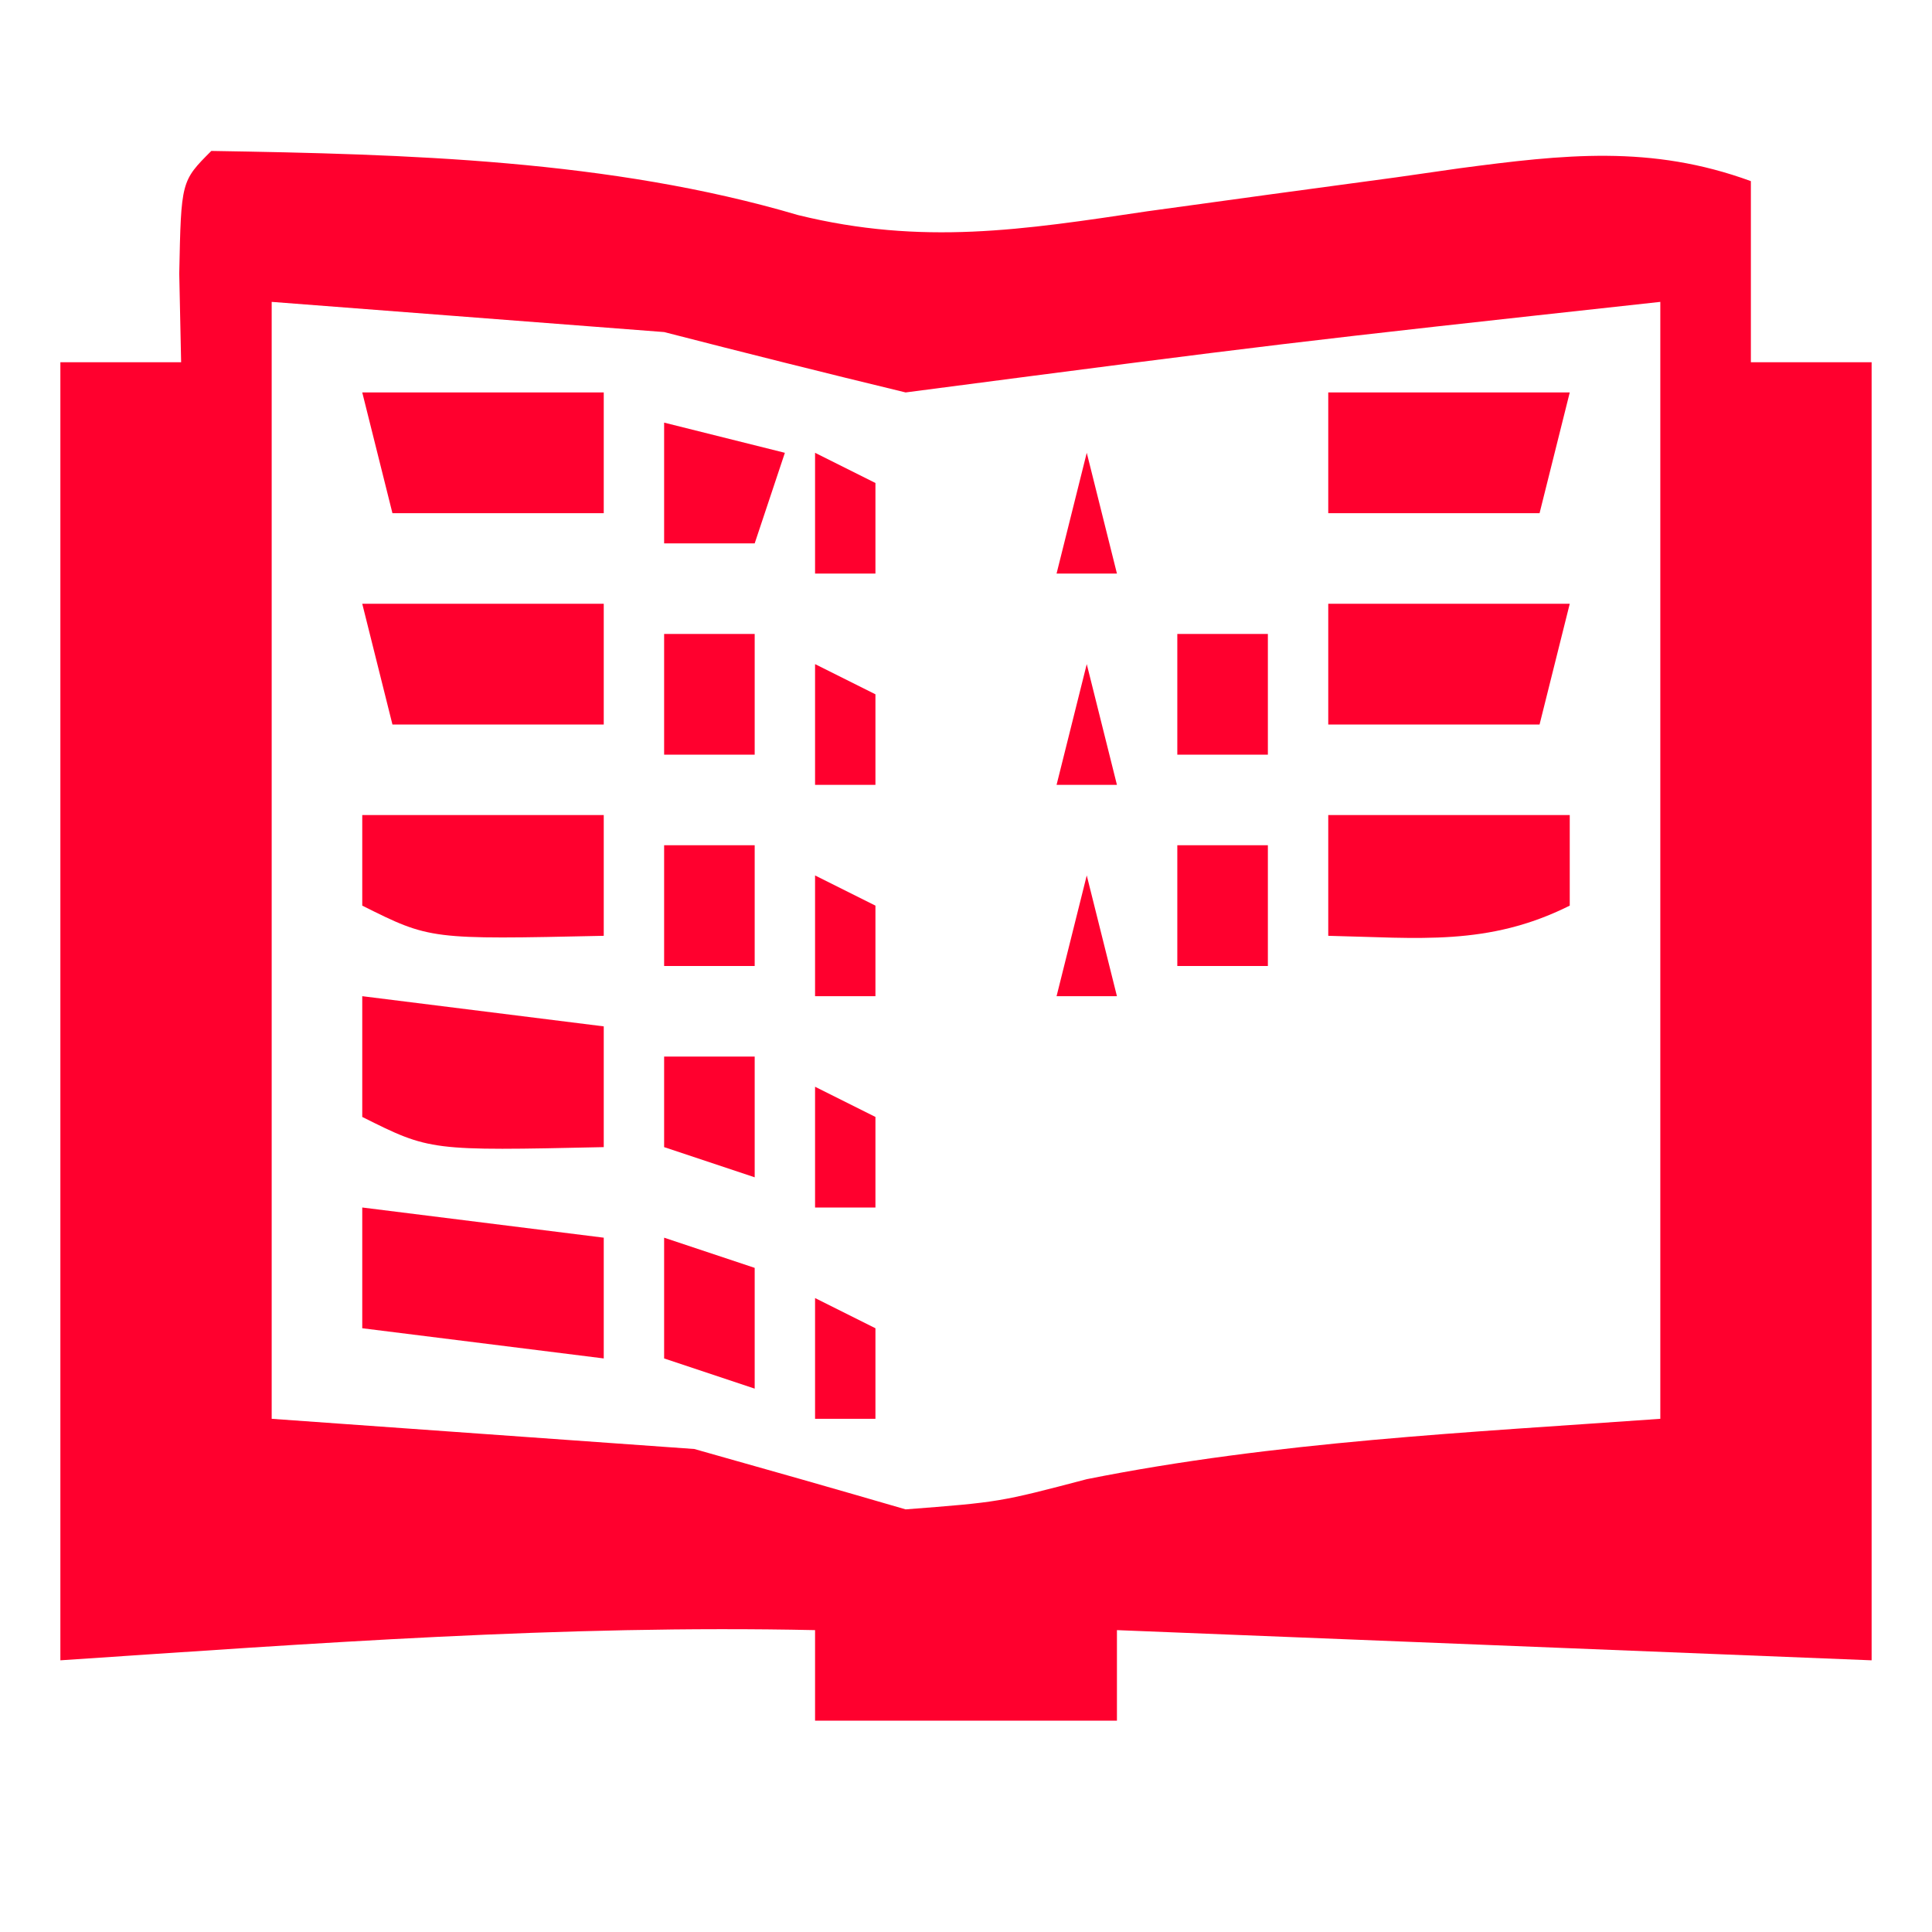 <svg xmlns="http://www.w3.org/2000/svg" width="24" height="24" viewBox="0 0 24 24" style="fill: rgba(255, 0, 46, 1);transform: ;msFilter:;">
  <path d="M0 0 C6.46 0.106 13.212 0.287 19.438 2.125 C23.56 3.137 26.884 2.615 31 2 C33.749 1.618 36.499 1.246 39.25 0.875 C40.29 0.726 40.29 0.726 41.352 0.574 C44.804 0.118 47.687 -0.212 51 1 C51 2.98 51 4.96 51 7 C52.32 7 53.64 7 55 7 C55 21.19 55 35.38 55 50 C46.75 49.67 38.5 49.34 30 49 C30 49.99 30 50.98 30 52 C26.7 52 23.4 52 20 52 C20 51.01 20 50.02 20 49 C11.591 48.822 3.443 49.437 -5 50 C-5 35.81 -5 21.62 -5 7 C-3.68 7 -2.36 7 -1 7 C-1.021 6.031 -1.041 5.061 -1.062 4.062 C-1 1 -1 1 0 0 Z M2 5 C2 17.21 2 29.42 2 42 C8.93 42.495 8.93 42.495 16 43 C18.336 43.657 20.67 44.321 23 45 C26.106 44.76 26.106 44.76 29 44 C35.245 42.751 41.648 42.454 48 42 C48 29.79 48 17.58 48 5 C35.483 6.37 35.483 6.37 23 8 C20.328 7.355 17.662 6.685 15 6 C10.71 5.67 6.42 5.34 2 5 Z" transform="scale(0.375) translate(7,5)"/>
  <path d="M0 0 C2.64 0.33 5.28 0.66 8 1 C8 2.32 8 3.64 8 5 C2.25 5.125 2.25 5.125 0 4 C0 2.68 0 1.36 0 0 Z" transform="scale(0.375) translate(12,33)"/>
  <path d="M0 0 C2.64 0.33 5.28 0.66 8 1 C8 2.32 8 3.64 8 5 C5.36 4.67 2.72 4.34 0 4 C0 2.68 0 1.36 0 0 Z" transform="scale(0.375) translate(12,40)"/>
  <path d="M0 0 C2.64 0 5.28 0 8 0 C7.67 1.32 7.34 2.64 7 4 C4.69 4 2.38 4 0 4 C0 2.68 0 1.36 0 0 Z" transform="scale(0.375) translate(44,20)"/>
  <path d="M0 0 C2.64 0 5.28 0 8 0 C8 1.32 8 2.64 8 4 C5.69 4 3.38 4 1 4 C0.67 2.68 0.34 1.36 0 0 Z" transform="scale(0.375) translate(12,20)"/>
  <path d="M0 0 C2.64 0 5.28 0 8 0 C7.67 1.32 7.34 2.64 7 4 C4.69 4 2.38 4 0 4 C0 2.68 0 1.36 0 0 Z" transform="scale(0.375) translate(44,13)"/>
  <path d="M0 0 C2.64 0 5.28 0 8 0 C8 1.32 8 2.64 8 4 C5.69 4 3.38 4 1 4 C0.67 2.68 0.34 1.36 0 0 Z" transform="scale(0.375) translate(12,13)"/>
  <path d="M0 0 C2.64 0 5.28 0 8 0 C8 0.99 8 1.98 8 3 C5.291 4.354 2.991 4.065 0 4 C0 2.68 0 1.36 0 0 Z" transform="scale(0.375) translate(44,27)"/>
  <path d="M0 0 C2.64 0 5.28 0 8 0 C8 1.32 8 2.64 8 4 C2.25 4.125 2.25 4.125 0 3 C0 2.01 0 1.02 0 0 Z" transform="scale(0.375) translate(12,27)"/>
  <path d="M0 0 C1.32 0.33 2.64 0.66 4 1 C3.67 1.99 3.34 2.98 3 4 C2.01 4 1.02 4 0 4 C0 2.68 0 1.36 0 0 Z" transform="scale(0.375) translate(22,14)"/>
  <path d="M0 0 C0.99 0.33 1.98 0.66 3 1 C3 2.32 3 3.64 3 5 C2.01 4.67 1.02 4.34 0 4 C0 2.68 0 1.36 0 0 Z" transform="scale(0.375) translate(22,41)"/>
  <path d="M0 0 C0.99 0 1.98 0 3 0 C3 1.32 3 2.64 3 4 C2.01 4 1.02 4 0 4 C0 2.68 0 1.36 0 0 Z" transform="scale(0.375) translate(39,28)"/>
  <path d="M0 0 C0.99 0 1.98 0 3 0 C3 1.32 3 2.64 3 4 C2.01 4 1.02 4 0 4 C0 2.68 0 1.36 0 0 Z" transform="scale(0.375) translate(22,28)"/>
  <path d="M0 0 C0.99 0 1.98 0 3 0 C3 1.32 3 2.64 3 4 C2.01 4 1.02 4 0 4 C0 2.68 0 1.36 0 0 Z" transform="scale(0.375) translate(39,21)"/>
  <path d="M0 0 C0.99 0 1.98 0 3 0 C3 1.32 3 2.64 3 4 C2.01 4 1.02 4 0 4 C0 2.68 0 1.36 0 0 Z" transform="scale(0.375) translate(22,21)"/>
  <path d="M0 0 C0.99 0 1.98 0 3 0 C3 1.32 3 2.64 3 4 C2.01 3.67 1.02 3.34 0 3 C0 2.01 0 1.02 0 0 Z" transform="scale(0.375) translate(22,35)"/>
  <path d="M0 0 C0.99 0.495 0.99 0.495 2 1 C2 1.99 2 2.98 2 4 C1.34 4 0.68 4 0 4 C0 2.68 0 1.36 0 0 Z" transform="scale(0.375) translate(27,43)"/>
  <path d="M0 0 C0.99 0.495 0.99 0.495 2 1 C2 1.99 2 2.98 2 4 C1.34 4 0.68 4 0 4 C0 2.68 0 1.36 0 0 Z" transform="scale(0.375) translate(27,36)"/>
  <path d="M0 0 C0.33 1.32 0.66 2.64 1 4 C0.34 4 -0.32 4 -1 4 C-0.67 2.68 -0.34 1.36 0 0 Z" transform="scale(0.375) translate(36,29)"/>
  <path d="M0 0 C0.99 0.495 0.99 0.495 2 1 C2 1.99 2 2.98 2 4 C1.34 4 0.68 4 0 4 C0 2.68 0 1.36 0 0 Z" transform="scale(0.375) translate(27,29)"/>
  <path d="M0 0 C0.33 1.32 0.66 2.64 1 4 C0.34 4 -0.32 4 -1 4 C-0.67 2.68 -0.34 1.36 0 0 Z" transform="scale(0.375) translate(36,22)"/>
  <path d="M0 0 C0.99 0.495 0.99 0.495 2 1 C2 1.99 2 2.98 2 4 C1.34 4 0.68 4 0 4 C0 2.68 0 1.36 0 0 Z" transform="scale(0.375) translate(27,22)"/>
  <path d="M0 0 C0.33 1.32 0.66 2.64 1 4 C0.34 4 -0.32 4 -1 4 C-0.67 2.68 -0.34 1.36 0 0 Z" transform="scale(0.375) translate(36,15)"/>
  <path d="M0 0 C0.99 0.495 0.99 0.495 2 1 C2 1.99 2 2.98 2 4 C1.34 4 0.68 4 0 4 C0 2.68 0 1.36 0 0 Z" transform="scale(0.375) translate(27,15)"/>
</svg>
